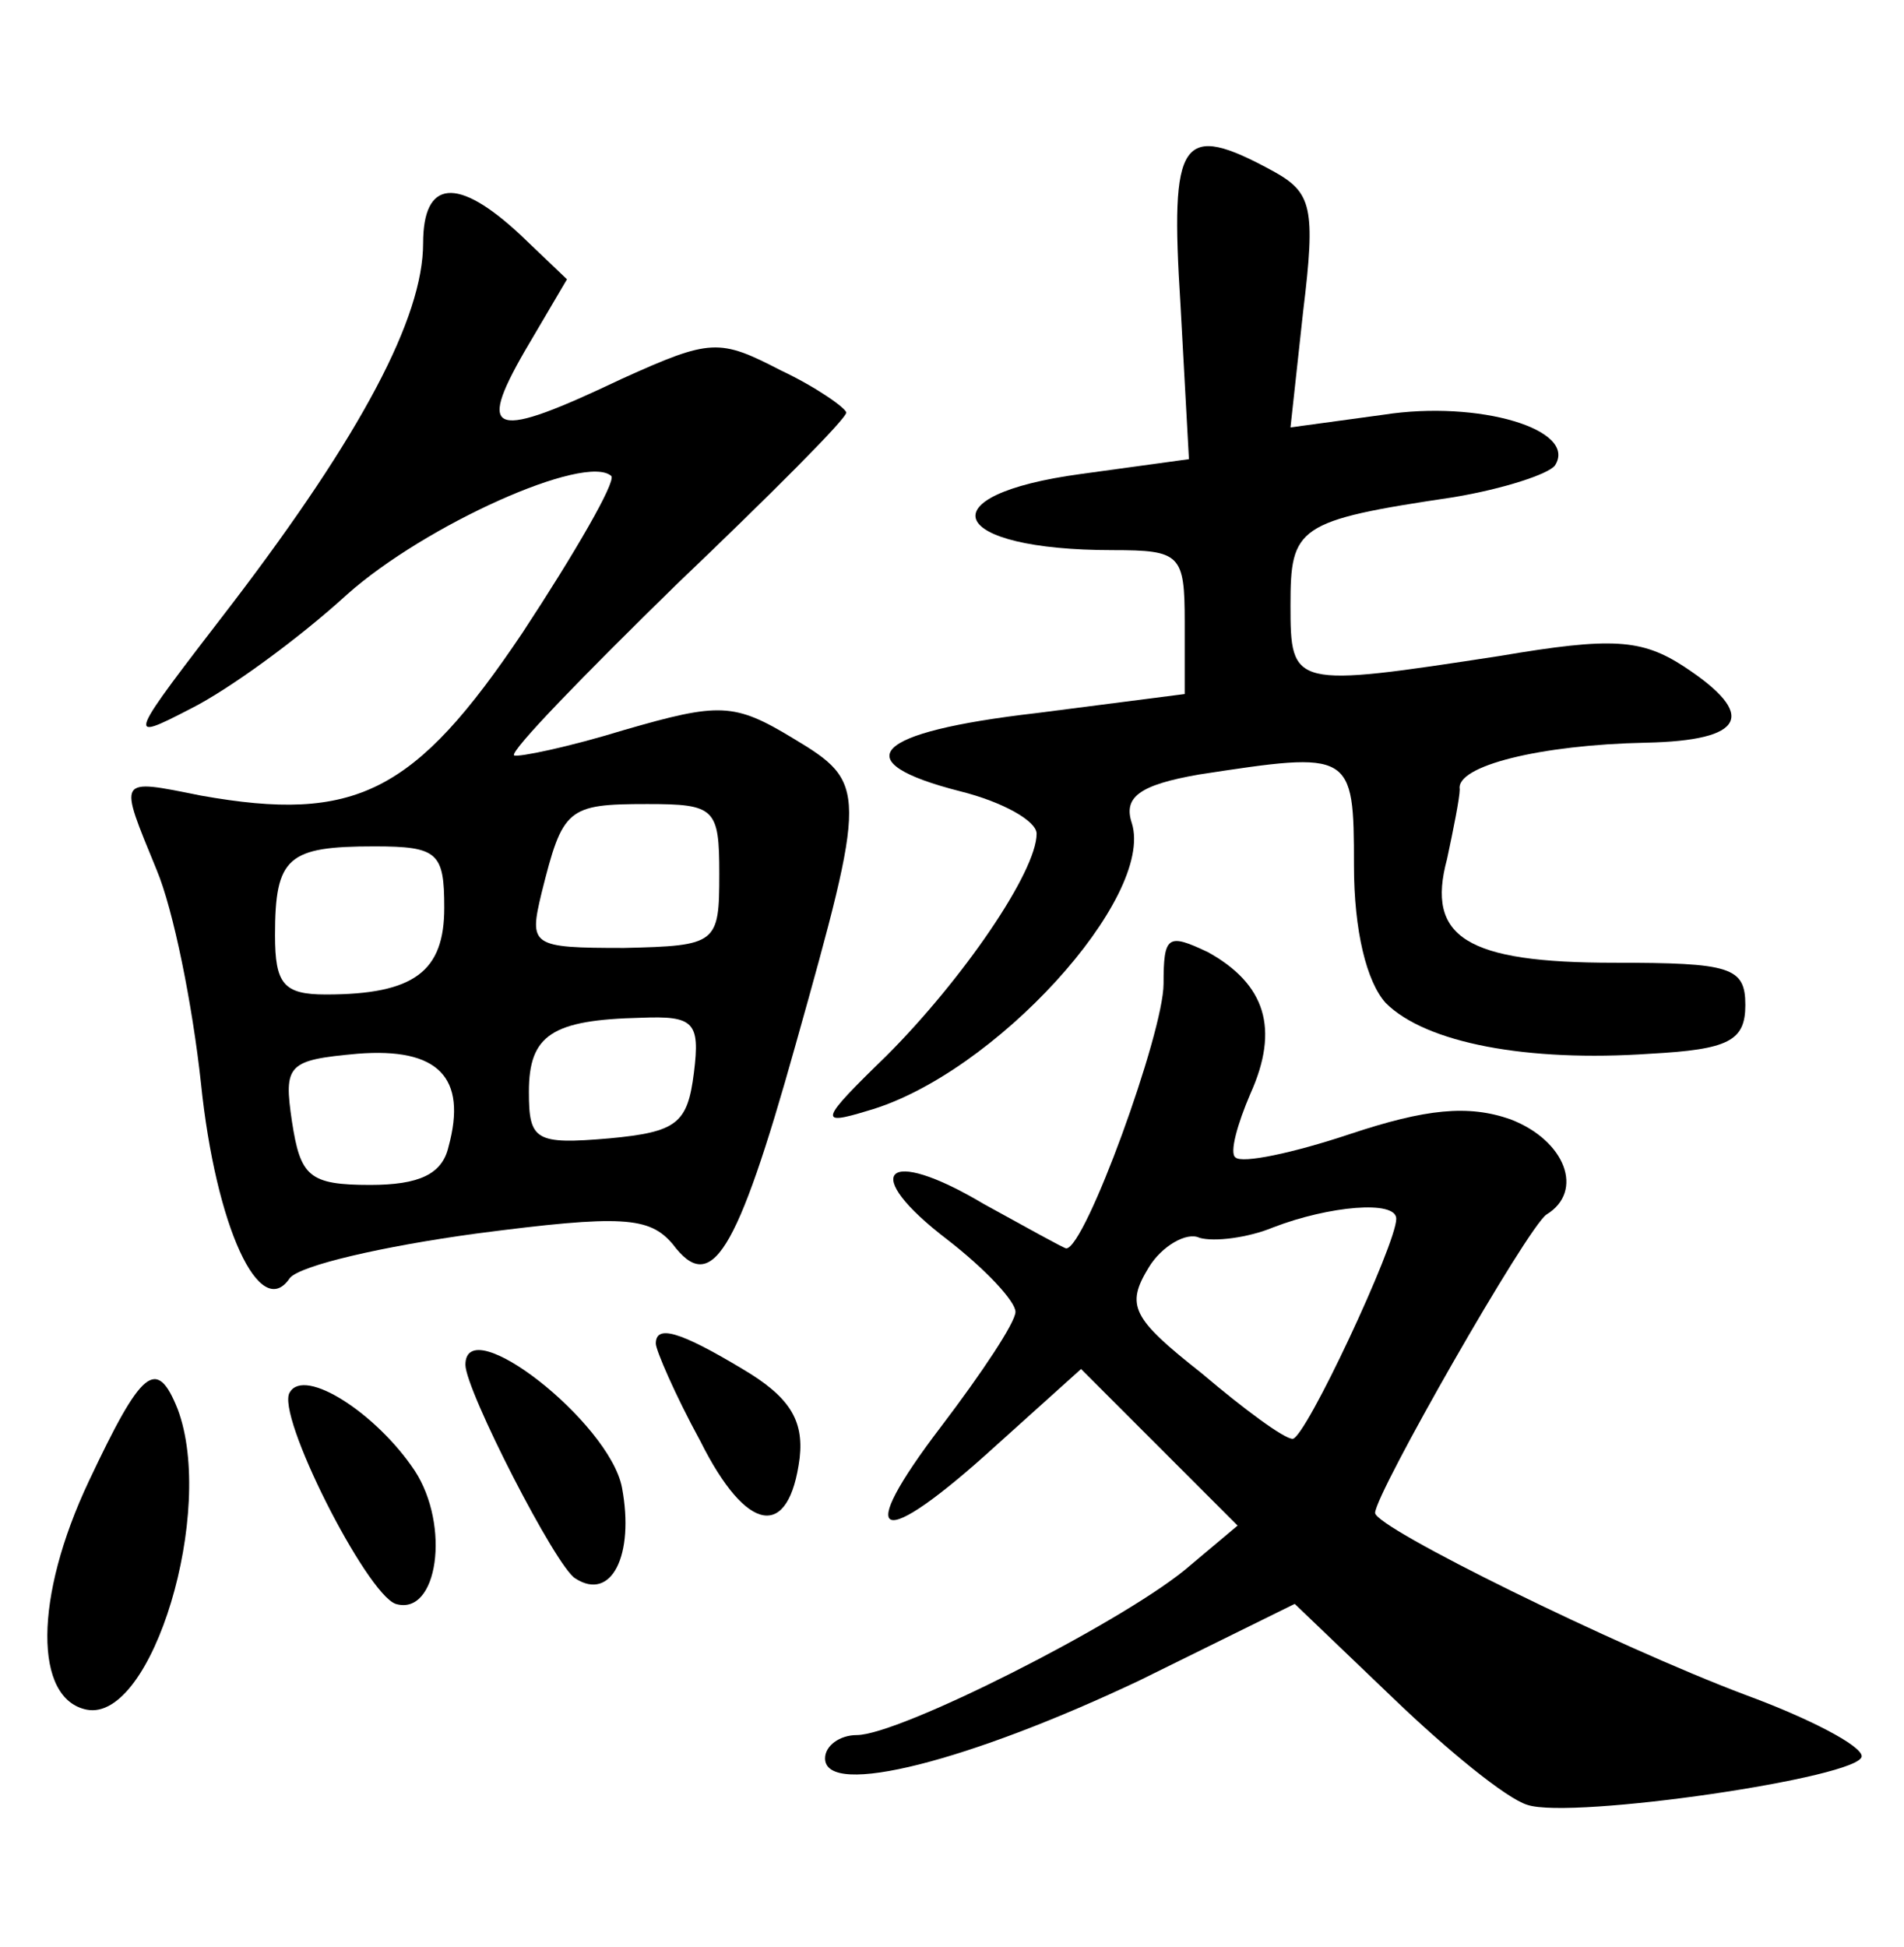 <?xml version="1.0" standalone="no"?>
<!DOCTYPE svg PUBLIC "-//W3C//DTD SVG 20010904//EN"
 "http://www.w3.org/TR/2001/REC-SVG-20010904/DTD/svg10.dtd">
<svg version="1.0" xmlns="http://www.w3.org/2000/svg"
 width="90pt" height="92pt" viewBox="0 0 90 92"
 preserveAspectRatio="xMidYMid meet">
<g transform="translate(0,92) scale(0.1,-0.1)"
fill="#000000" stroke="none">
<path d="M558 776 l4 -73 -51 -7 c-74 -10 -63 -36 15 -36 32 0 34 -2 34 -34
l0 -34 -70 -9 c-78 -9 -91 -23 -36 -37 20 -5 36 -14 36 -20 0 -18 -35 -69 -71
-105 -32 -31 -32 -33 -9 -26 60 17 136 101 125 136 -4 12 3 18 32 23 72 11 73
11 73 -43 0 -31 6 -55 15 -65 19 -19 67 -28 125 -24 37 2 45 6 45 23 0 18 -7
20 -62 20 -70 0 -89 12 -79 49 3 14 6 29 6 33 -2 11 38 21 88 22 47 1 53 13
18 36 -20 13 -34 14 -87 5 -98 -15 -99 -15 -99 24 0 37 3 40 77 51 24 4 45 11
48 15 11 17 -36 31 -81 24 l-44 -6 6 55 c6 49 4 56 -14 66 -44 24 -49 16 -44
-63z"/>
<path d="M200 805 c0 -35 -29 -90 -90 -170 -50 -65 -51 -66 -20 -50 18 9 51
33 74 54 37 33 113 67 125 56 2 -3 -17 -36 -42 -74 -51 -76 -79 -90 -152 -77
-40 8 -39 9 -21 -35 8 -19 17 -64 21 -101 7 -68 28 -113 42 -92 5 6 44 15 88
21 69 9 82 8 93 -5 18 -24 30 -6 58 94 34 121 34 124 -1 145 -28 17 -35 17
-80 4 -26 -8 -50 -13 -52 -12 -2 2 33 38 77 81 44 42 80 78 80 81 0 2 -14 12
-31 20 -29 15 -33 15 -75 -4 -61 -29 -69 -27 -46 13 l20 34 -22 21 c-30 28
-46 26 -46 -4z m140 -298 c0 -33 -1 -34 -45 -35 -44 0 -45 1 -39 26 10 40 12
42 50 42 32 0 34 -2 34 -33z m-130 -16 c0 -30 -14 -41 -56 -41 -20 0 -24 5
-24 28 0 37 6 42 47 42 30 0 33 -3 33 -29z m118 -78 c-3 -24 -8 -28 -40 -31
-35 -3 -38 -1 -38 22 0 27 11 34 53 35 25 1 28 -2 25 -26z m-116 -35 c-3 -13
-14 -18 -37 -18 -29 0 -33 4 -37 30 -4 27 -2 29 31 32 38 3 52 -11 43 -44z"/>
<path d="M550 455 c0 -23 -37 -125 -46 -125 -1 0 -19 10 -39 21 -47 28 -59 15
-17 -17 18 -14 32 -29 32 -34 0 -5 -16 -29 -35 -54 -42 -55 -30 -60 26 -9 l40
36 37 -37 37 -37 -25 -21 c-32 -26 -135 -78 -155 -78 -8 0 -15 -5 -15 -11 0
-19 69 -1 149 37 l73 36 47 -45 c25 -24 53 -47 63 -50 21 -7 158 13 158 23 0
5 -25 18 -55 29 -61 23 -175 79 -175 86 0 9 72 135 81 141 18 11 9 35 -17 45
-20 7 -40 5 -76 -7 -27 -9 -51 -14 -54 -11 -3 2 1 16 7 30 14 31 7 52 -20 67
-19 9 -21 8 -21 -15z m110 -111 c0 -12 -43 -104 -49 -104 -4 0 -23 14 -43 31
-33 26 -36 32 -25 50 6 10 18 17 24 14 7 -2 23 0 35 5 26 10 58 13 58 4z"/>
<path d="M310 285 c0 -3 9 -24 21 -46 22 -44 42 -47 47 -8 2 18 -5 29 -27 42
-30 18 -41 21 -41 12z"/>
<path d="M220 275 c0 -12 43 -96 52 -101 17 -11 28 11 22 43 -6 31 -74 84 -74
58z"/>
<path d="M42 220 c-26 -55 -26 -103 -1 -108 31 -6 61 94 43 142 -10 25 -17 19
-42 -34z"/>
<path d="M137 262 c-7 -10 36 -95 50 -100 20 -6 26 37 9 63 -18 27 -52 49 -59
37z"/>
</g>
</svg>
